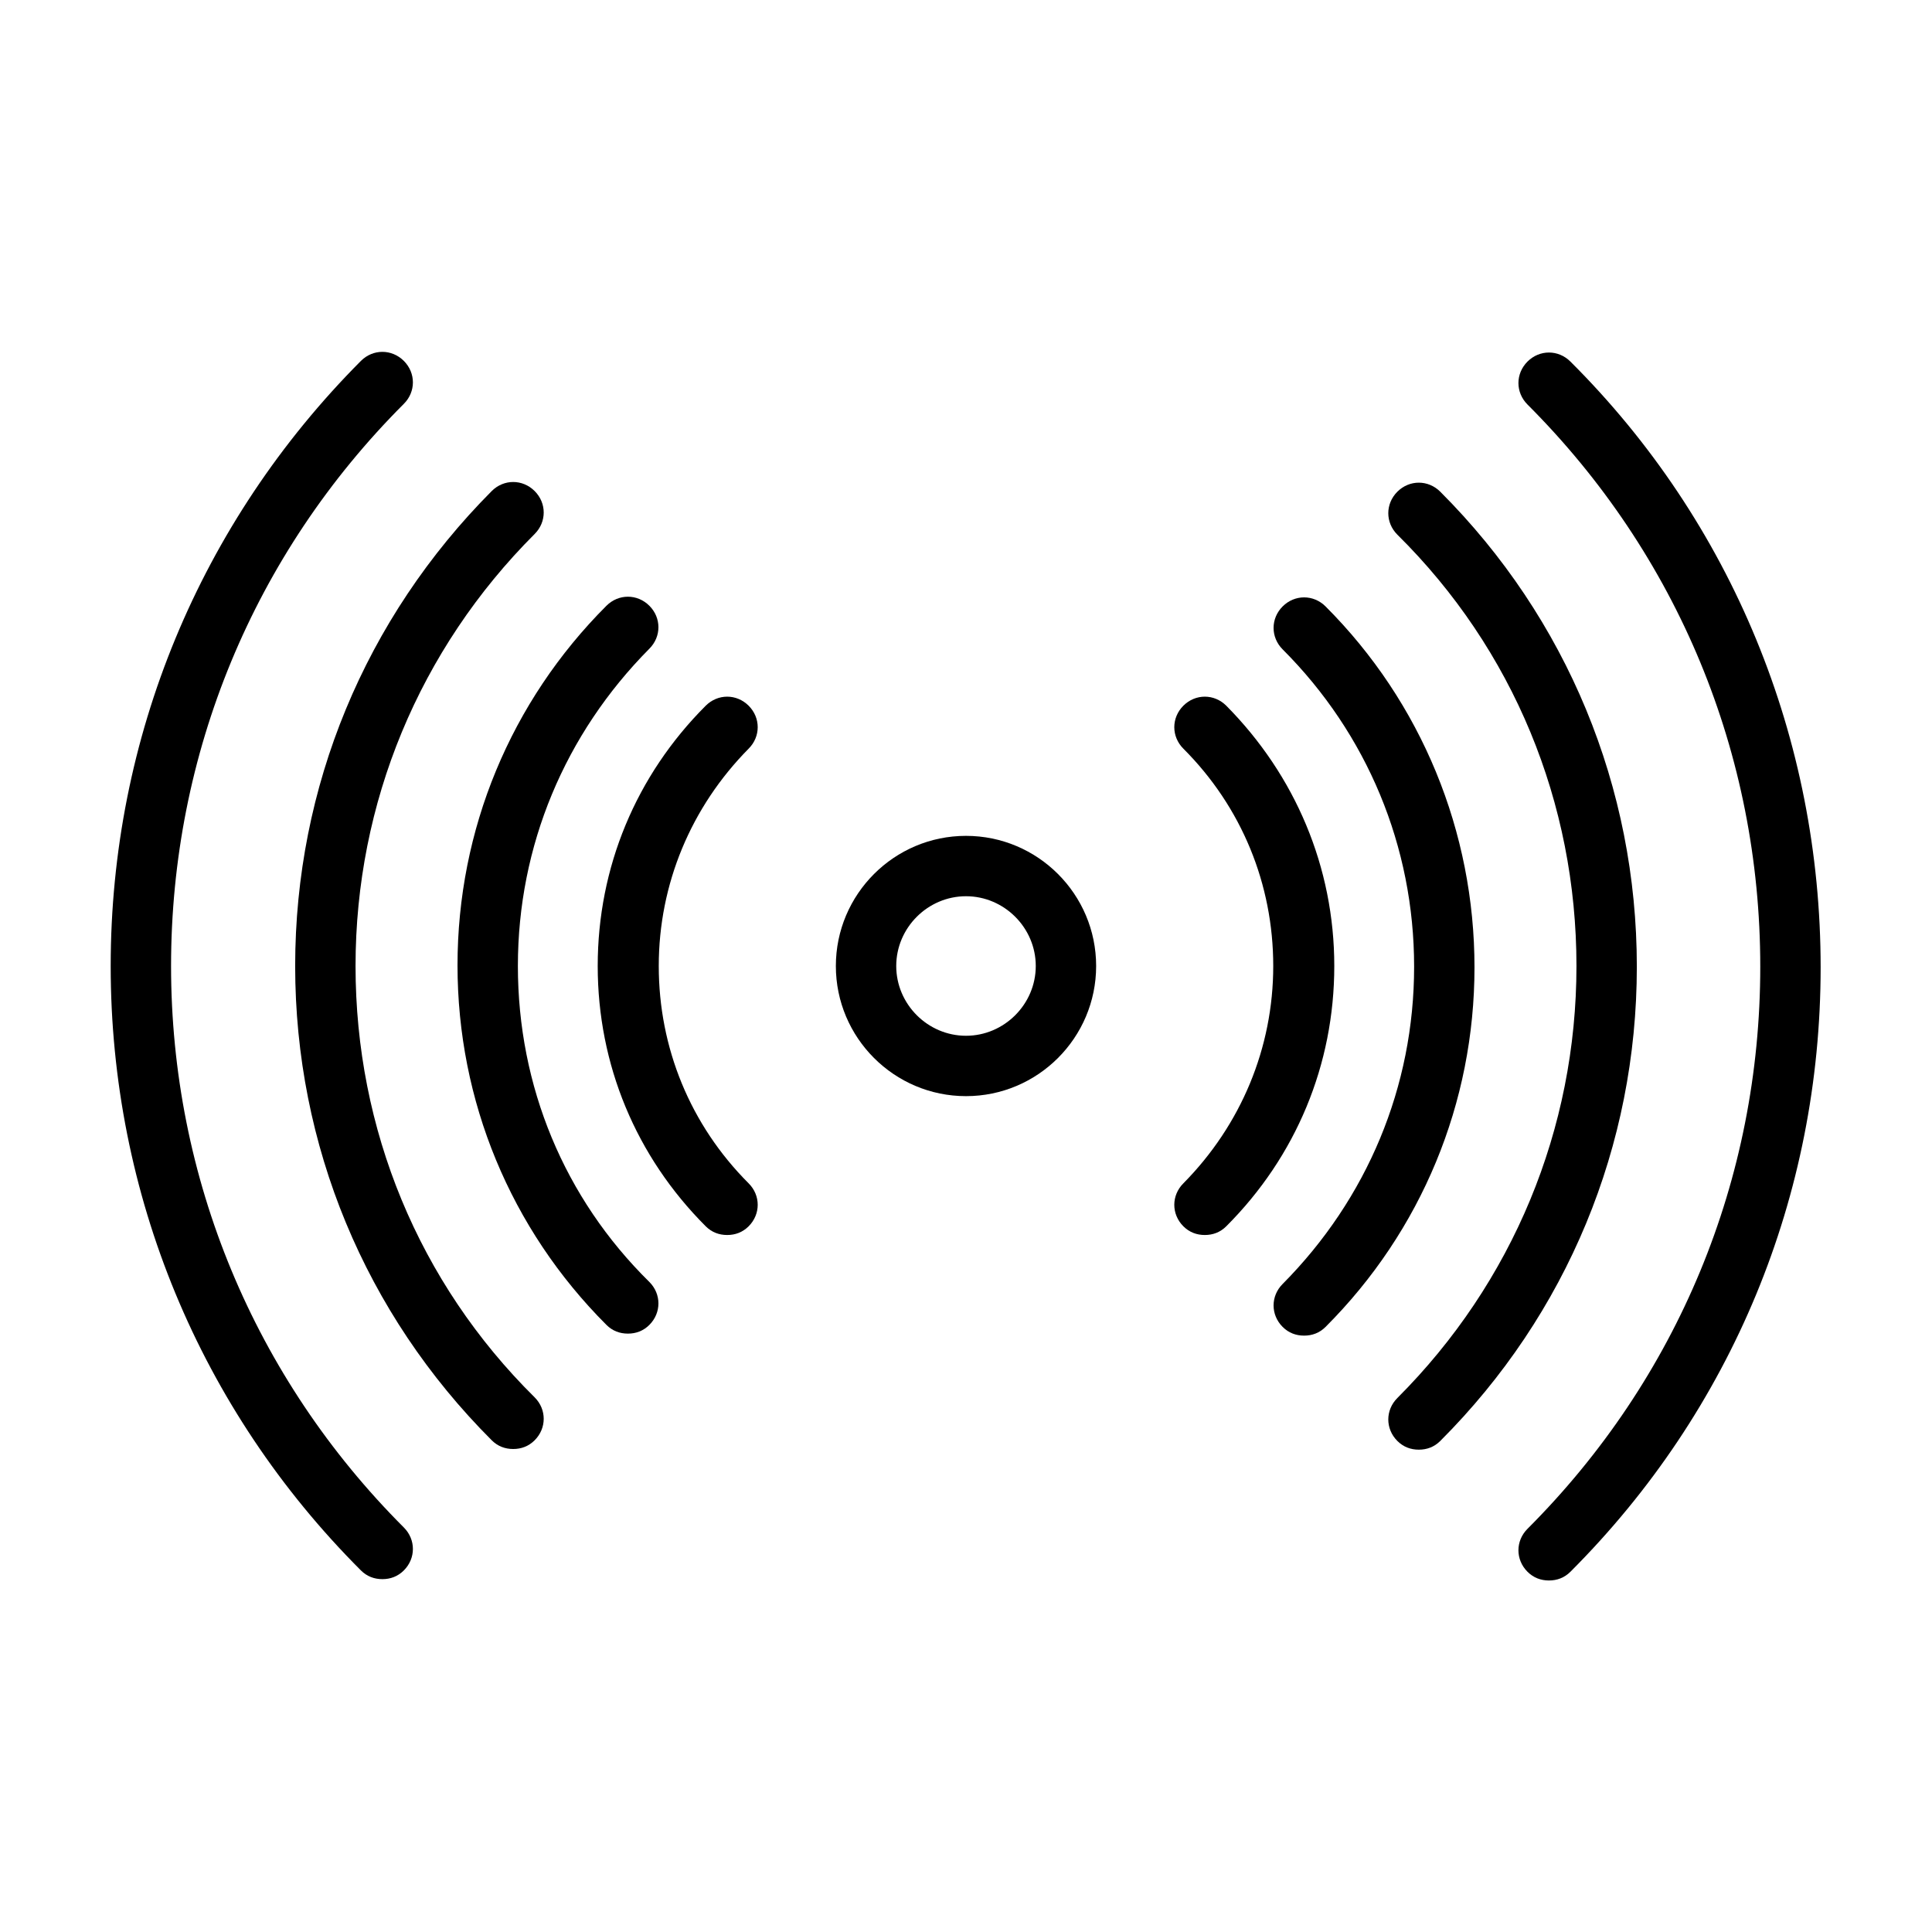 <?xml version="1.0" encoding="utf-8"?>
<!-- Generator: Adobe Illustrator 25.2.1, SVG Export Plug-In . SVG Version: 6.00 Build 0)  -->
<svg version="1.1" id="icon" xmlns="http://www.w3.org/2000/svg" xmlns:xlink="http://www.w3.org/1999/xlink" x="0px" y="0px"
	 viewBox="0 0 288 288" style="enable-background:new 0 0 288 288;" xml:space="preserve">
<g>
	<path d="M144,124.6c-10.7,0-19.4,8.7-19.4,19.4s8.7,19.4,19.4,19.4s19.4-8.7,19.4-19.4S154.7,124.6,144,124.6z M144,154.4
		c-5.7,0-10.4-4.7-10.4-10.4s4.7-10.4,10.4-10.4s10.4,4.7,10.4,10.4S149.7,154.4,144,154.4z"/>
	<path d="M53,144c0-24.3,9.5-47.2,26.7-64.4c1.8-1.8,1.8-4.6,0-6.4c-1.8-1.8-4.6-1.8-6.4,0C54.4,92.2,44,117.3,44,144
		c0,26.7,10.4,51.8,29.3,70.7c0.9,0.9,2,1.3,3.2,1.3s2.3-0.4,3.2-1.3c1.8-1.8,1.8-4.6,0-6.4C62.4,191.2,53,168.3,53,144z"/>
	<path d="M25.5,144c0-31.6,12.3-61.4,34.7-83.8c1.8-1.8,1.8-4.6,0-6.4c-1.8-1.8-4.6-1.8-6.4,0C29.8,77.9,16.5,110,16.5,144
		s13.3,66.1,37.3,90.1c0.9,0.9,2,1.3,3.2,1.3s2.3-0.4,3.2-1.3c1.8-1.8,1.8-4.6,0-6.4C37.9,205.4,25.5,175.6,25.5,144z"/>
	<path d="M234.1,53.9c-1.8-1.8-4.6-1.8-6.4,0c-1.8,1.8-1.8,4.6,0,6.4c22.4,22.4,34.7,52.1,34.7,83.8s-12.3,61.4-34.7,83.8
		c-1.8,1.8-1.8,4.6,0,6.4c0.9,0.9,2,1.3,3.2,1.3s2.3-0.4,3.2-1.3c24.1-24.1,37.3-56.1,37.3-90.1S258.2,77.9,234.1,53.9z"/>
	<path d="M214.7,73.3c-1.8-1.8-4.6-1.8-6.4,0c-1.8,1.8-1.8,4.6,0,6.4C225.6,96.8,235,119.7,235,144s-9.5,47.2-26.7,64.4
		c-1.8,1.8-1.8,4.6,0,6.4c0.9,0.9,2,1.3,3.2,1.3s2.3-0.4,3.2-1.3c18.9-18.9,29.3-44,29.3-70.7S233.6,92.2,214.7,73.3z"/>
	<path d="M197.6,90.4c-1.8-1.8-4.6-1.8-6.4,0c-1.8,1.8-1.8,4.6,0,6.4c12.6,12.6,19.6,29.4,19.6,47.3s-7,34.6-19.6,47.3
		c-1.8,1.8-1.8,4.6,0,6.4c0.9,0.9,2,1.3,3.2,1.3s2.3-0.4,3.2-1.3c14.3-14.3,22.2-33.4,22.2-53.6S211.9,104.7,197.6,90.4z"/>
	<path d="M182.8,105.2c-1.8-1.8-4.6-1.8-6.4,0c-1.8,1.8-1.8,4.6,0,6.4c8.7,8.7,13.4,20.2,13.4,32.4s-4.8,23.7-13.4,32.4
		c-1.8,1.8-1.8,4.6,0,6.4c0.9,0.9,2,1.3,3.2,1.3s2.3-0.4,3.2-1.3c10.4-10.4,16.1-24.1,16.1-38.8S193.1,115.6,182.8,105.2z"/>
	<path d="M111.6,105.2c-1.8-1.8-4.6-1.8-6.4,0c-10.4,10.4-16.1,24.1-16.1,38.8s5.7,28.4,16.1,38.8c0.9,0.9,2,1.3,3.2,1.3
		s2.3-0.4,3.2-1.3c1.8-1.8,1.8-4.6,0-6.4c-8.7-8.7-13.4-20.2-13.4-32.4s4.8-23.7,13.4-32.4C113.4,109.8,113.4,107,111.6,105.2z"/>
	<path d="M77.2,144c0-17.9,7-34.6,19.6-47.3c1.8-1.8,1.8-4.6,0-6.4c-1.8-1.8-4.6-1.8-6.4,0c-14.3,14.3-22.2,33.4-22.2,53.6
		s7.9,39.3,22.2,53.6c0.9,0.9,2,1.3,3.2,1.3s2.3-0.4,3.2-1.3c1.8-1.8,1.8-4.6,0-6.4C84.1,178.6,77.2,161.9,77.2,144z"/>
</g>
</svg>
